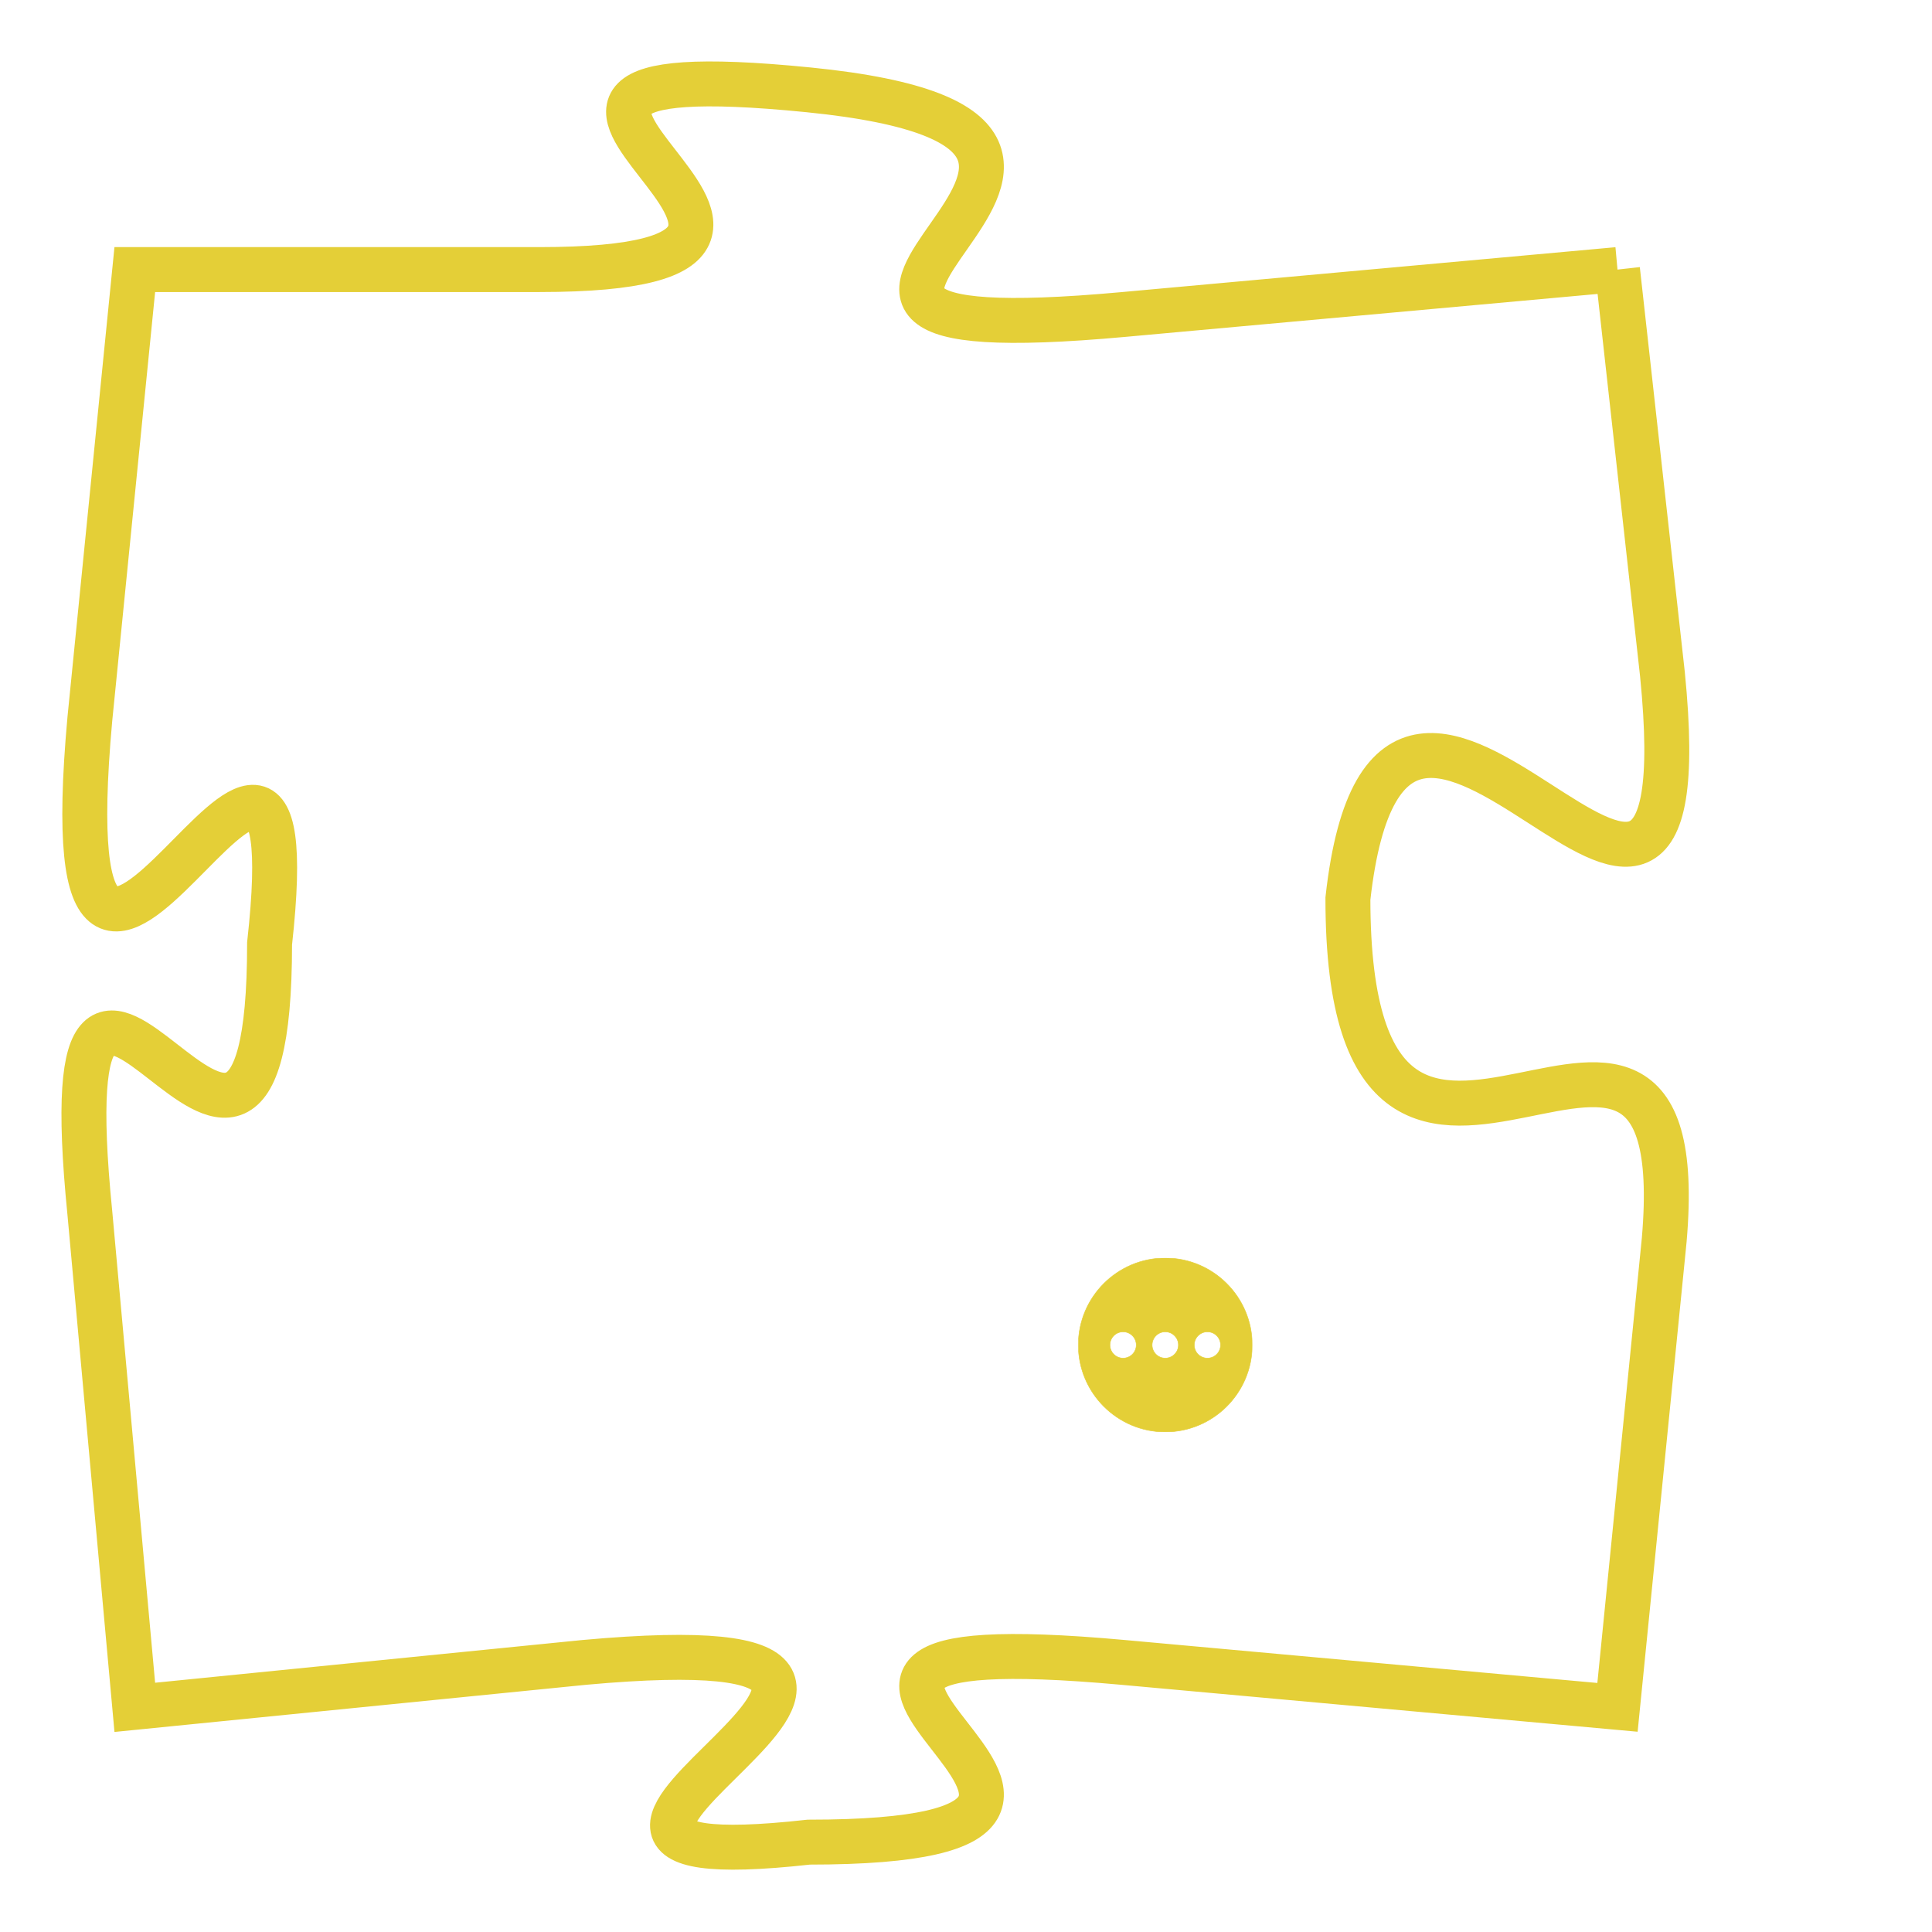 <svg version="1.1" xmlns="http://www.w3.org/2000/svg" xmlns:xlink="http://www.w3.org/1999/xlink" fill="transparent" x="0" y="0" width="350" height="350" preserveAspectRatio="xMinYMin slice"><style type="text/css">.links{fill:transparent;stroke: #E4CF37;}.links:hover{fill:#63D272; opacity:0.4;}</style><defs><g id="allt"><path id="t6354" d="M3795,1536 L3784,1537 C3773,1538 3787,1533 3777,1532 C3767,1531 3780,1536 3771,1536 L3762,1536 3762,1536 L3761,1546 C3760,1557 3766,1542 3765,1551 C3765,1560 3760,1547 3761,1557 L3762,1568 3762,1568 L3772,1567 C3783,1566 3768,1572 3777,1571 C3787,1571 3773,1566 3784,1567 L3795,1568 3795,1568 L3796,1558 C3797,1549 3789,1560 3789,1550 C3790,1541 3797,1555 3796,1545 L3795,1536"/></g><clipPath id="c" clipRule="evenodd" fill="transparent"><use href="#t6354"/></clipPath></defs><svg viewBox="3759 1530 39 43" preserveAspectRatio="xMinYMin meet"><svg width="4380" height="2430"><g><image crossorigin="anonymous" x="0" y="0" href="https://nftpuzzle.license-token.com/assets/completepuzzle.svg" width="100%" height="100%" /><g class="links"><use href="#t6354"/></g></g></svg><svg x="3783" y="1558" height="9%" width="9%" viewBox="0 0 330 330"><g><a xlink:href="https://nftpuzzle.license-token.com/" class="links"><title>See the most innovative NFT based token software licensing project</title><path fill="#E4CF37" id="more" d="M165,0C74.019,0,0,74.019,0,165s74.019,165,165,165s165-74.019,165-165S255.981,0,165,0z M85,190 c-13.785,0-25-11.215-25-25s11.215-25,25-25s25,11.215,25,25S98.785,190,85,190z M165,190c-13.785,0-25-11.215-25-25 s11.215-25,25-25s25,11.215,25,25S178.785,190,165,190z M245,190c-13.785,0-25-11.215-25-25s11.215-25,25-25 c13.785,0,25,11.215,25,25S258.785,190,245,190z"></path></a></g></svg></svg></svg>